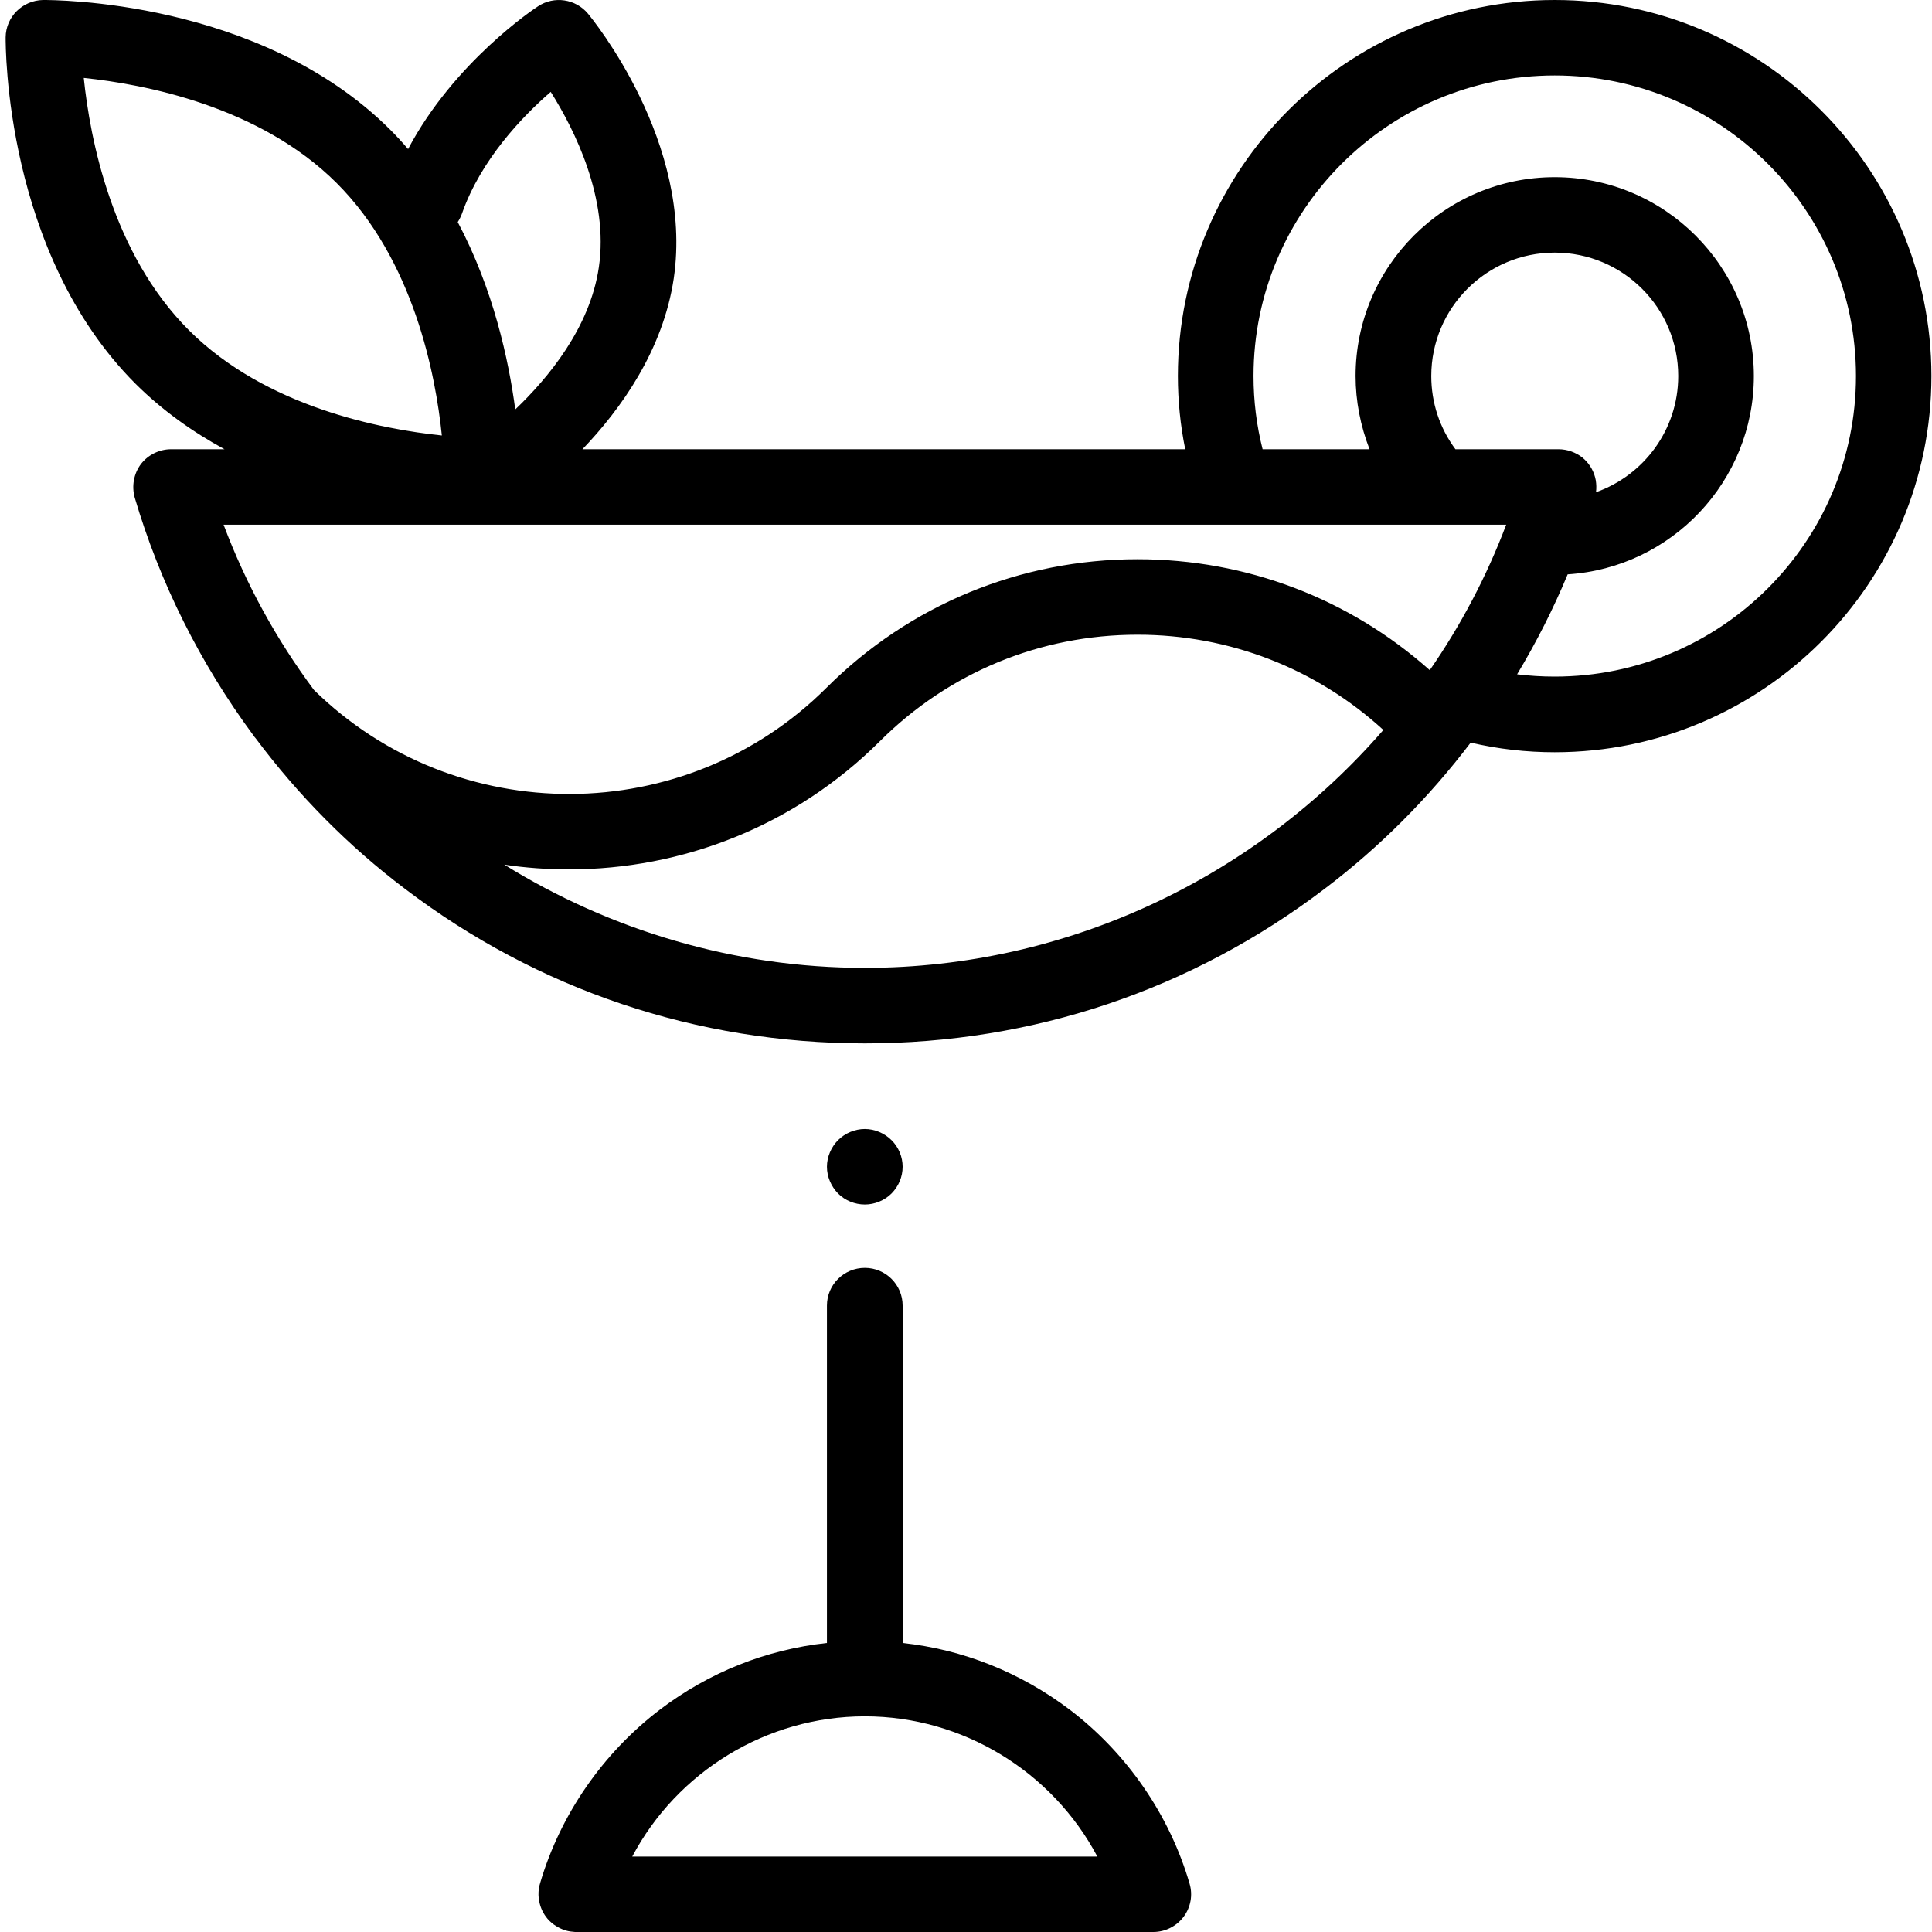 <?xml version="1.0" encoding="UTF-8"?>
<svg xmlns="http://www.w3.org/2000/svg" xmlns:xlink="http://www.w3.org/1999/xlink" width="40pt" height="40pt" viewBox="0 0 40 40" version="1.1">
<g id="surface1">
<path style=" stroke:none;fill-rule:nonzero;fill:rgb(0%,0%,0%);fill-opacity:1;" d="M 22.145 35.395 C 21.125 34.625 19.941 34.152 18.688 34.016 L 18.688 27.031 C 18.688 26.598 18.336 26.25 17.906 26.25 C 17.473 26.25 17.121 26.598 17.121 27.031 L 17.121 34.016 C 15.867 34.152 14.684 34.621 13.664 35.395 C 12.484 36.293 11.602 37.566 11.184 38.984 C 11.172 39.02 11.164 39.062 11.156 39.102 C 11.145 39.191 11.145 39.281 11.164 39.363 C 11.188 39.5 11.25 39.625 11.336 39.727 C 11.387 39.785 11.449 39.84 11.516 39.879 C 11.621 39.945 11.738 39.988 11.867 39.996 C 11.891 40 11.91 40 11.934 40 L 23.879 40 C 24.125 40 24.355 39.883 24.504 39.688 C 24.652 39.492 24.699 39.234 24.629 39 C 24.215 37.578 23.332 36.297 22.145 35.395 Z M 13.09 38.438 C 14.016 36.688 15.867 35.535 17.906 35.535 C 19.941 35.535 21.793 36.688 22.719 38.438 Z M 13.09 38.438 "/>
<path style=" stroke:none;fill-rule:nonzero;fill:rgb(0%,0%,0%);fill-opacity:1;" d="M 17.906 24.938 C 18.109 24.938 18.312 24.855 18.457 24.711 C 18.605 24.562 18.688 24.363 18.688 24.156 C 18.688 23.953 18.605 23.75 18.457 23.605 C 18.312 23.461 18.109 23.375 17.906 23.375 C 17.699 23.375 17.496 23.461 17.352 23.605 C 17.207 23.75 17.121 23.953 17.121 24.156 C 17.121 24.363 17.207 24.562 17.352 24.711 C 17.496 24.855 17.699 24.938 17.906 24.938 Z M 17.906 24.938 "/>
<path style=" stroke:none;fill-rule:nonzero;fill:rgb(0%,0%,0%);fill-opacity:1;" d="M 32.188 0 C 27.887 0 24.387 3.492 24.387 7.785 C 24.387 8.297 24.438 8.805 24.539 9.301 L 12.059 9.301 C 12.852 8.473 13.727 7.254 13.949 5.766 C 14.363 2.949 12.262 0.391 12.172 0.281 C 11.918 -0.023 11.473 -0.09 11.141 0.129 C 11.059 0.18 9.398 1.289 8.449 3.086 C 8.332 2.949 8.207 2.812 8.078 2.684 C 5.367 -0.02 1.07 0 0.891 0 C 0.465 0.008 0.121 0.348 0.117 0.773 C 0.117 0.953 0.098 5.238 2.805 7.945 C 3.367 8.504 4 8.949 4.648 9.301 L 3.543 9.301 C 3.297 9.301 3.062 9.418 2.914 9.613 C 2.77 9.809 2.723 10.062 2.789 10.301 C 3.309 12.066 4.145 13.734 5.242 15.219 C 5.258 15.242 5.273 15.266 5.293 15.285 C 6.168 16.457 7.207 17.512 8.379 18.398 C 11.137 20.496 14.43 21.602 17.906 21.602 C 21.379 21.602 24.672 20.496 27.43 18.398 C 28.57 17.535 29.586 16.512 30.449 15.375 C 31.016 15.508 31.602 15.574 32.188 15.574 C 36.492 15.574 39.988 12.078 39.988 7.785 C 39.988 3.492 36.492 0 32.188 0 Z M 9.566 4.418 C 9.957 3.305 10.816 2.41 11.402 1.902 C 11.898 2.688 12.609 4.113 12.398 5.535 C 12.215 6.785 11.348 7.828 10.668 8.477 C 10.531 7.449 10.215 5.988 9.477 4.598 C 9.512 4.543 9.543 4.484 9.566 4.418 Z M 1.734 1.613 C 2.98 1.742 5.371 2.195 6.969 3.789 C 8.57 5.387 9.02 7.77 9.148 9.016 C 7.902 8.887 5.512 8.434 3.914 6.84 C 2.312 5.242 1.863 2.859 1.734 1.613 Z M 31.184 10.863 C 30.777 11.941 30.242 12.949 29.602 13.875 C 27.934 12.391 25.805 11.578 23.551 11.578 C 21.121 11.578 18.832 12.523 17.113 14.238 C 14.191 17.156 9.445 17.172 6.5 14.285 C 5.73 13.25 5.094 12.102 4.629 10.863 Z M 29.633 7.785 C 29.633 6.375 30.777 5.23 32.188 5.23 C 33.602 5.23 34.746 6.375 34.746 7.785 C 34.746 8.895 34.035 9.84 33.043 10.191 C 33.055 10.109 33.051 10.023 33.039 9.945 C 33.008 9.773 32.922 9.621 32.801 9.508 C 32.785 9.496 32.773 9.484 32.762 9.473 C 32.625 9.367 32.453 9.301 32.266 9.301 L 30.133 9.301 C 29.805 8.859 29.633 8.336 29.633 7.785 Z M 17.906 20.039 C 15.211 20.039 12.637 19.262 10.441 17.902 C 10.887 17.969 11.336 18 11.781 18 C 14.113 18 16.445 17.113 18.219 15.344 C 19.645 13.922 21.539 13.141 23.551 13.141 C 25.453 13.141 27.25 13.84 28.641 15.113 C 26 18.16 22.102 20.039 17.906 20.039 Z M 32.188 14.008 C 31.926 14.008 31.668 13.992 31.41 13.961 C 31.809 13.297 32.16 12.605 32.457 11.891 C 34.605 11.754 36.312 9.965 36.312 7.785 C 36.312 5.516 34.465 3.668 32.188 3.668 C 29.914 3.668 28.066 5.516 28.066 7.785 C 28.066 8.305 28.168 8.82 28.355 9.301 L 26.141 9.301 C 26.016 8.809 25.953 8.301 25.953 7.785 C 25.953 4.355 28.75 1.562 32.188 1.562 C 35.629 1.562 38.426 4.355 38.426 7.785 C 38.426 11.219 35.629 14.008 32.188 14.008 Z M 32.188 14.008 "/>
</g>
</svg>
